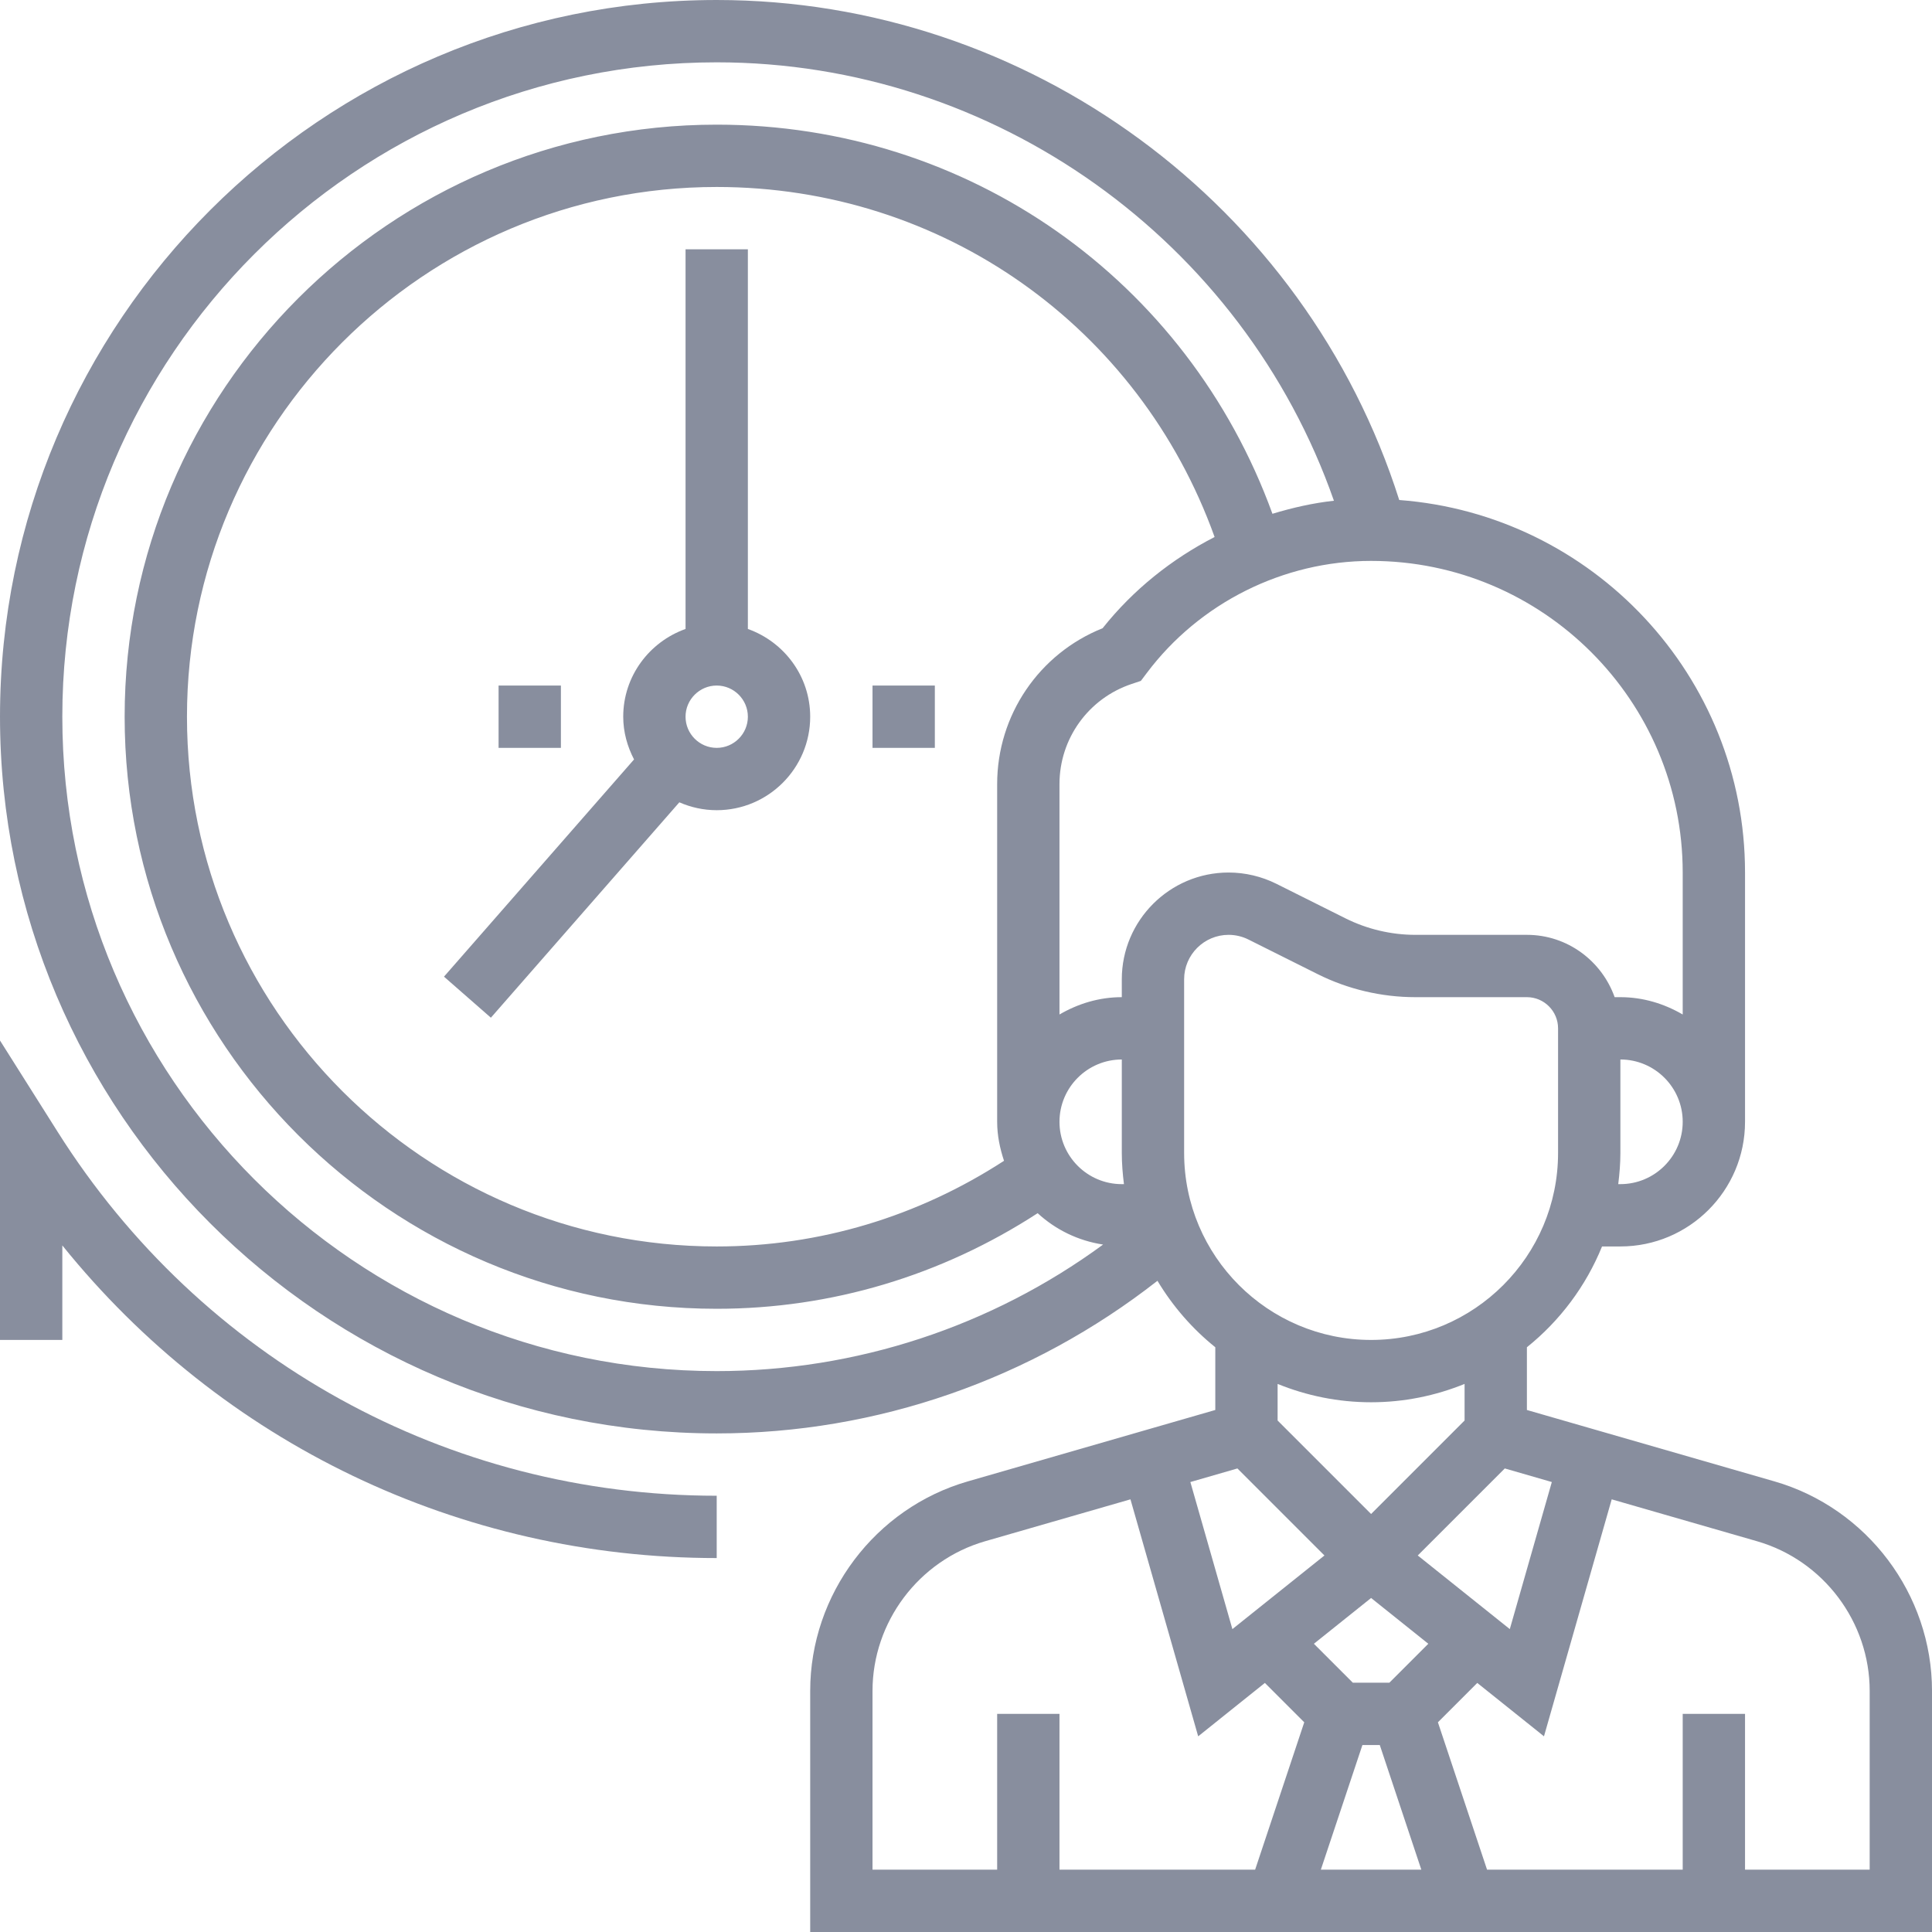 <?xml version="1.0"?>
<svg xmlns="http://www.w3.org/2000/svg" fill="#888E9E" height="512px" viewBox="0 0 496 496" width="512px"><g><path d="m455.52 380.305-63.52-18.32v-16.105c8.457-6.789 15.145-15.68 19.289-25.879h4.711c17.648 0 32-14.352 32-32v-64c0-50.496-39.215-91.922-88.777-95.633-24.07-75.832-95.207-128.367-175.223-128.367-101.457 0-184 82.543-184 184s82.543 184 184 184c41.16 0 80.887-13.938 113.152-39.184 3.918 6.527 8.938 12.312 14.848 17.062v16.105l-63.52 18.328c-23.832 6.863-40.48 28.992-40.48 53.801v61.887h288v-61.887c0-24.809-16.648-46.938-40.48-53.809zm-57.121.176-10.789 37.758-23.633-18.902 22.344-22.344zm-48.629 67.52h4.461l10.664 32h-25.797zm6.918-16h-9.375l-10-10 14.688-11.754 14.688 11.754zm59.312-128h-.551c.328-2.625.551-5.289.551-8v-24c8.824 0 16 7.176 16 16s-7.176 16-16 16zm16-80v36.449c-4.727-2.754-10.145-4.449-16-4.449h-1.473c-3.312-9.289-12.113-16-22.527-16h-28.664c-6.176 0-12.359-1.465-17.887-4.223l-17.77-8.883c-3.801-1.895-8.031-2.895-12.266-2.895-15.109 0-27.414 12.305-27.414 27.414v4.586c-5.855 0-11.273 1.695-16 4.449v-59.152c0-11.68 7.449-22.008 18.527-25.703l2.367-.793 1.504-2c13.531-18.031 35.059-28.801 57.602-28.801 44.113 0 80 35.887 80 80zm-176-22.703v86.703c0 3.512.711 6.84 1.762 10.008-22.082 14.344-47.418 21.992-73.762 21.992-74.992 0-136-61.008-136-136s61.008-136 136-136c57.969 0 108.434 35.863 127.824 89.863-11.023 5.664-20.914 13.551-28.754 23.418-16.285 6.52-27.07 22.285-27.07 40.016zm16 86.703c0-8.824 7.176-16 16-16v24c0 2.711.223 5.375.551 8h-.551c-8.824 0-16-7.176-16-16zm-256-104c0-92.641 75.359-168 168-168 71.406 0 135.098 45.824 158.457 112.551-5.387.594-10.641 1.793-15.785 3.352-21.809-60.062-78.078-99.902-142.672-99.902-83.816 0-152 68.184-152 152s68.184 152 152 152c29.434 0 57.734-8.527 82.398-24.543 4.586 4.223 10.363 7.078 16.801 8.055-28.688 21.031-63.383 32.488-99.199 32.488-92.641 0-168-75.359-168-168zm288 112v-44.586c0-6.293 5.121-11.414 11.414-11.414 1.762 0 3.531.414 5.105 1.207l17.77 8.883c7.734 3.871 16.391 5.91 25.047 5.91h28.664c4.406 0 8 3.594 8 8v32c0 26.473-21.527 48-48 48s-48-21.527-48-48zm48 64c8.488 0 16.586-1.695 24-4.711v9.398l-24 24-24-24v-9.398c7.414 3.016 15.512 4.711 24 4.711zm-34.32 16.992 22.344 22.344-23.633 18.902-10.789-37.758zm-93.68 57.121c0-17.723 11.887-33.52 28.91-38.434l37.312-10.758 17.387 60.84 17.125-13.707 10.105 10.105-12.609 37.84h-50.23v-40h-16v40h-32zm256 45.887h-32v-40h-16v40h-50.23l-12.617-37.84 10.105-10.105 17.125 13.707 17.387-60.84 37.309 10.758c17.035 4.914 28.922 20.711 28.922 38.434zm0 0" data-original="#000000" class="active-path" data-old_color="#000000" /><path d="m192 161.473v-97.473h-16v97.473c-9.289 3.312-16 12.113-16 22.527 0 3.969 1.062 7.664 2.777 10.969l-48.793 55.766 12.039 10.539 48.383-55.297c2.945 1.289 6.18 2.023 9.594 2.023 13.23 0 24-10.77 24-24 0-10.414-6.711-19.215-16-22.527zm-8 30.527c-4.406 0-8-3.594-8-8s3.594-8 8-8 8 3.594 8 8-3.594 8-8 8zm0 0" data-original="#000000" class="active-path" data-old_color="#000000" /><path d="m14.77 290.527-14.77-23.398v76.871h16v-24.266c40.824 50.672 101.961 80.266 168 80.266v-16c-69.039 0-132.312-34.945-169.23-93.473zm0 0" data-original="#000000" class="active-path" data-old_color="#000000" /><path d="m224 176h16v16h-16zm0 0" data-original="#000000" class="active-path" data-old_color="#000000" /><path d="m128 176h16v16h-16zm0 0" data-original="#000000" class="active-path" data-old_color="#000000" /></g> </svg>
